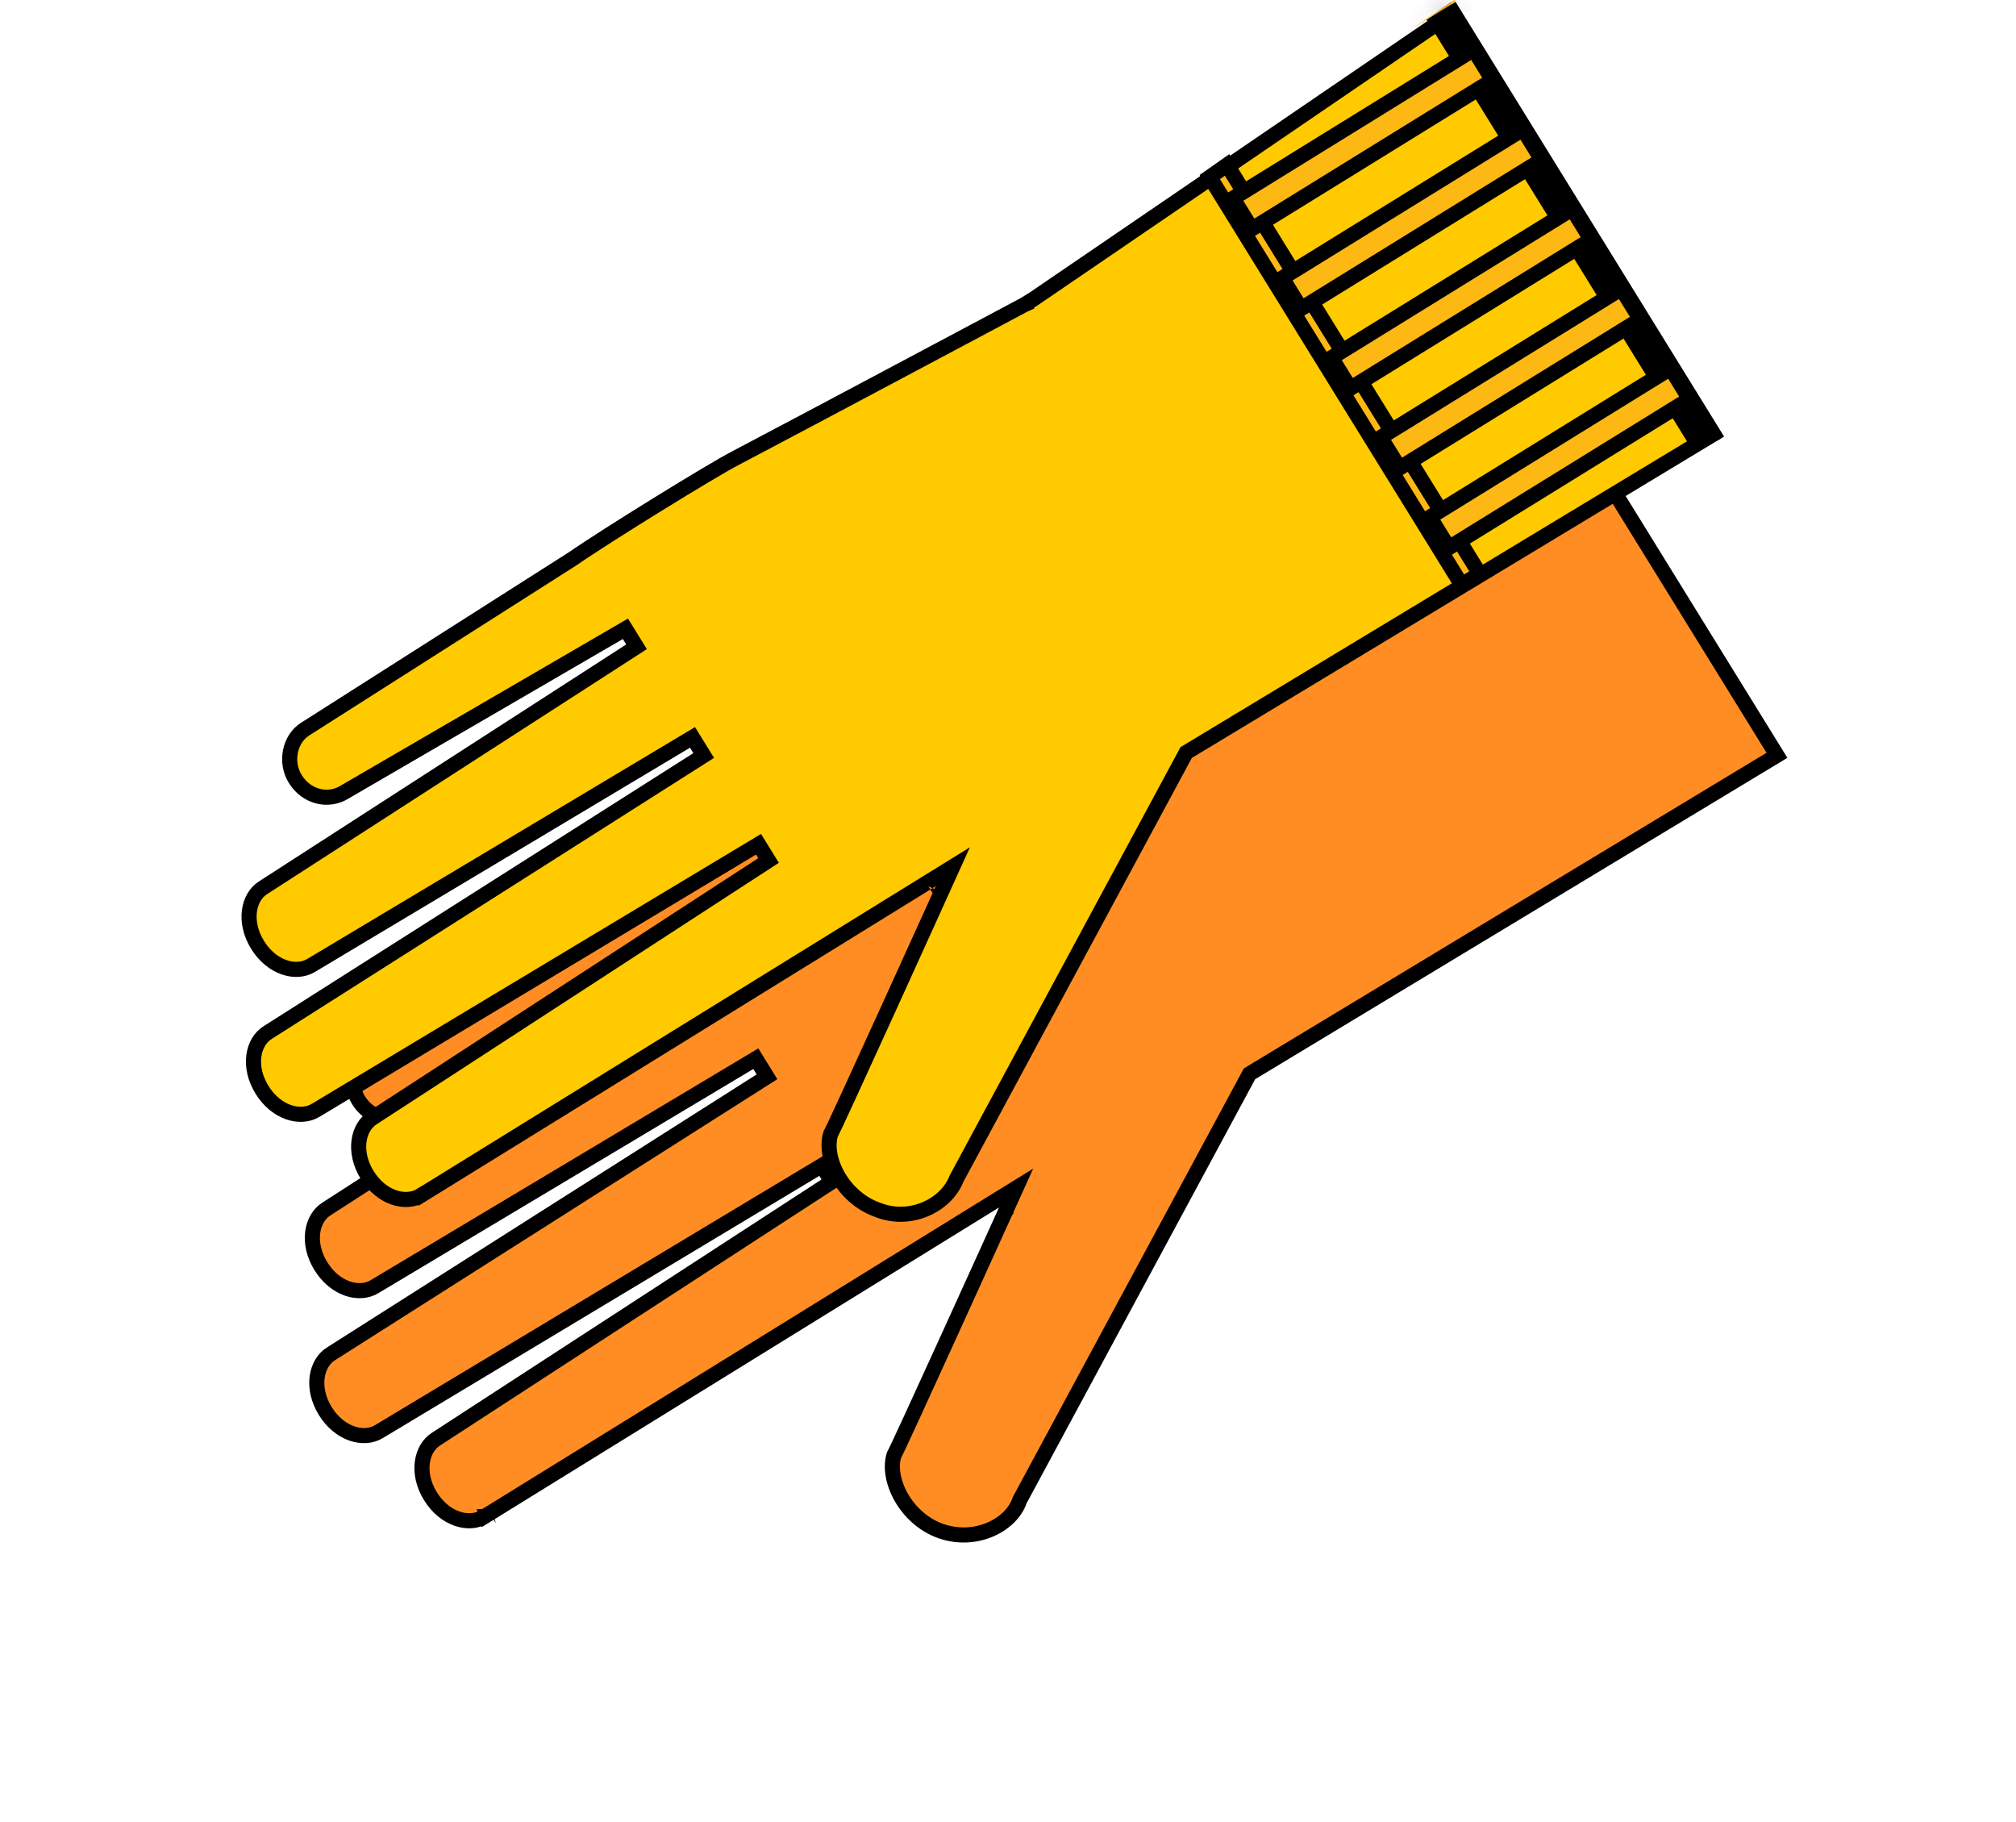 <svg width="114" height="103" viewBox="0 0 114 103" fill="none" xmlns="http://www.w3.org/2000/svg">
<path d="M57.675 84.789L57.659 84.82L57.648 84.853C57.18 86.21 55.173 87.265 53.182 86.555C52.203 86.205 51.421 85.468 50.949 84.625C50.483 83.793 50.349 82.917 50.556 82.263C50.562 82.253 50.567 82.243 50.571 82.235C50.589 82.201 50.612 82.156 50.638 82.103C50.691 81.995 50.764 81.842 50.854 81.65C51.035 81.266 51.287 80.723 51.586 80.073C52.184 78.775 52.972 77.049 53.756 75.326C54.541 73.604 55.322 71.883 55.907 70.593C56.2 69.948 56.443 69.41 56.613 69.034L56.811 68.597L56.863 68.482L56.877 68.453L56.88 68.445L56.881 68.444L56.881 68.443C56.881 68.443 56.881 68.443 56.492 68.267L56.881 68.443L57.458 67.169L56.268 67.904L56.257 67.91L56.246 67.917L56.235 67.924L56.222 67.932L56.21 67.94L56.196 67.948L56.182 67.957L56.168 67.966L56.153 67.975L56.137 67.984L56.121 67.995L56.104 68.005L56.087 68.016L56.069 68.026L56.051 68.038L56.032 68.05L56.012 68.062L55.992 68.074L55.972 68.087L55.951 68.1L55.929 68.113L55.907 68.127L55.884 68.141L55.861 68.155L55.837 68.17L55.813 68.185L55.788 68.2L55.763 68.216L55.737 68.232L55.711 68.248L55.684 68.264L55.657 68.281L55.629 68.299L55.6 68.316L55.571 68.334L55.542 68.352L55.512 68.371L55.482 68.389L55.451 68.408L55.42 68.428L55.388 68.447L55.356 68.467L55.323 68.488L55.289 68.508L55.256 68.529L55.221 68.55L55.187 68.572L55.152 68.593L55.116 68.615L55.08 68.638L55.043 68.66L55.006 68.683L54.969 68.706L54.931 68.73L54.892 68.754L54.854 68.778L54.814 68.802L54.775 68.826L54.734 68.851L54.694 68.876L54.653 68.902L54.611 68.927L54.569 68.953L54.527 68.979L54.484 69.006L54.441 69.032L54.397 69.059L54.353 69.087L54.309 69.114L54.264 69.142L54.218 69.17L54.172 69.198L54.126 69.227L54.08 69.256L54.033 69.285L53.985 69.314L53.938 69.344L53.889 69.373L53.841 69.403L53.792 69.434L53.742 69.464L53.693 69.495L53.642 69.526L53.592 69.557L53.541 69.589L53.489 69.62L53.438 69.652L53.386 69.684L53.333 69.717L53.28 69.749L53.227 69.782L53.174 69.815L53.12 69.849L53.066 69.882L53.011 69.916L52.956 69.95L52.9 69.984L52.845 70.019L52.789 70.053L52.732 70.088L52.675 70.123L52.618 70.159L52.561 70.194L52.503 70.23L52.445 70.266L52.386 70.302L52.328 70.338L52.269 70.375L52.209 70.411L52.149 70.448L52.089 70.485L52.029 70.523L51.968 70.56L51.907 70.598L51.846 70.636L51.784 70.674L51.722 70.712L51.66 70.751L51.597 70.79L51.534 70.828L51.471 70.867L51.407 70.907L51.344 70.946L51.279 70.986L51.215 71.025L51.151 71.065L51.086 71.106L51.02 71.146L50.955 71.186L50.889 71.227L50.823 71.268L50.757 71.309L50.69 71.35L50.623 71.391L50.556 71.433L50.489 71.474L50.421 71.516L50.353 71.558L50.285 71.6L50.216 71.643L50.148 71.685L50.079 71.728L50.009 71.77L49.94 71.813L49.87 71.856L49.8 71.9L49.73 71.943L49.66 71.986L49.589 72.03L49.518 72.074L49.447 72.118L49.376 72.162L49.304 72.206L49.233 72.25L49.16 72.295L49.088 72.34L49.016 72.384L48.943 72.429L48.87 72.474L48.797 72.519L48.724 72.564L48.651 72.61L48.577 72.655L48.503 72.701L48.429 72.747L48.355 72.793L48.28 72.839L48.206 72.885L48.131 72.931L48.056 72.977L47.981 73.024L47.905 73.07L47.83 73.117L47.754 73.164L47.678 73.211L47.602 73.258L47.526 73.305L47.45 73.352L47.373 73.399L47.296 73.447L47.219 73.494L47.142 73.542L47.065 73.59L46.988 73.637L46.91 73.685L46.833 73.733L46.755 73.781L46.677 73.829L46.599 73.877L46.521 73.926L46.442 73.974L46.364 74.023L46.285 74.071L46.207 74.12L46.128 74.169L46.049 74.217L45.97 74.266L45.89 74.315L45.811 74.364L45.732 74.413L45.652 74.463L45.572 74.512L45.493 74.561L45.413 74.61L45.333 74.66L45.253 74.709L45.173 74.759L45.092 74.808L45.012 74.858L44.931 74.908L44.851 74.957L44.77 75.007L44.69 75.057L44.609 75.107L44.528 75.157L44.447 75.207L44.366 75.257L44.285 75.307L44.204 75.357L44.123 75.407L44.041 75.458L43.96 75.508L43.878 75.558L43.797 75.609L43.715 75.659L43.634 75.709L43.552 75.76L43.471 75.81L43.389 75.861L43.307 75.911L43.225 75.962L43.143 76.013L43.061 76.063L42.98 76.114L42.898 76.164L42.816 76.215L42.734 76.266L42.651 76.316L42.569 76.367L42.487 76.418L42.405 76.468L42.323 76.519L42.241 76.57L42.159 76.621L42.077 76.671L41.995 76.722L41.913 76.773L41.83 76.824L41.748 76.874L41.666 76.925L41.584 76.976L41.502 77.027L41.42 77.077L41.337 77.128L41.255 77.179L41.173 77.23L41.091 77.28L41.009 77.331L40.927 77.382L40.845 77.432L40.763 77.483L40.681 77.534L40.599 77.584L40.518 77.635L40.436 77.685L40.354 77.736L40.272 77.786L40.191 77.837L40.109 77.887L40.028 77.938L39.946 77.988L39.864 78.038L39.783 78.089L39.702 78.139L39.62 78.189L39.539 78.239L39.458 78.289L39.377 78.34L39.296 78.39L39.215 78.44L39.134 78.49L39.053 78.539L38.972 78.589L38.892 78.639L38.811 78.689L38.731 78.739L38.651 78.788L38.57 78.838L38.49 78.887L38.41 78.937L38.33 78.986L38.25 79.036L38.17 79.085L38.091 79.134L38.011 79.183L37.932 79.232L37.852 79.281L37.773 79.33L37.694 79.379L37.615 79.428L37.536 79.477L37.458 79.525L37.379 79.574L37.3 79.622L37.222 79.671L37.144 79.719L37.066 79.767L36.988 79.816L36.91 79.864L36.832 79.912L36.755 79.959L36.678 80.007L36.6 80.055L36.523 80.103L36.447 80.15L36.37 80.197L36.293 80.245L36.217 80.292L36.141 80.339L36.065 80.386L35.989 80.433L35.913 80.48L35.837 80.526L35.762 80.573L35.687 80.619L35.612 80.666L35.537 80.712L35.462 80.758L35.388 80.804L35.314 80.85L35.239 80.896L35.166 80.941L35.092 80.987L35.019 81.032L34.945 81.078L34.872 81.123L34.799 81.168L34.727 81.213L34.654 81.257L34.582 81.302L34.51 81.346L34.438 81.391L34.367 81.435L34.295 81.479L34.224 81.523L34.153 81.567L34.083 81.61L34.012 81.654L33.942 81.697L33.872 81.74L33.803 81.784L33.733 81.826L33.664 81.869L33.595 81.912L33.526 81.954L33.458 81.996L33.389 82.039L33.322 82.081L33.254 82.123L33.187 82.164L33.119 82.206L33.052 82.247L32.986 82.288L32.919 82.329L32.853 82.37L32.788 82.411L32.722 82.451L32.657 82.491L32.592 82.531L32.527 82.572L32.463 82.611L32.399 82.651L32.335 82.69L32.271 82.73L32.208 82.769L32.145 82.808L32.083 82.846L32.02 82.885L31.958 82.923L31.897 82.961L31.835 82.999L31.774 83.037L31.713 83.074L31.653 83.112L31.593 83.149L31.533 83.186L31.474 83.222L31.414 83.259L31.356 83.295L31.297 83.331L31.239 83.367L31.181 83.403L31.124 83.439L31.067 83.474L31.01 83.509L30.953 83.544L30.897 83.578L30.842 83.613L30.786 83.647L30.731 83.681L30.677 83.715L30.622 83.748L30.568 83.782L30.515 83.815L30.462 83.848L30.409 83.88L30.356 83.913L30.304 83.945L30.252 83.977L30.201 84.009L30.15 84.04L30.099 84.071L30.049 84.102L30 84.133L29.95 84.164L29.901 84.194L29.852 84.224L29.804 84.254L29.756 84.283L29.709 84.313L29.662 84.342L29.615 84.37L29.569 84.399L29.523 84.427L29.478 84.455L29.433 84.483L29.389 84.511L29.345 84.538L29.301 84.565L29.258 84.591L29.215 84.618L29.172 84.644L29.13 84.67L29.089 84.696L29.048 84.721L29.007 84.746L28.967 84.771L28.927 84.796L28.888 84.82L28.849 84.844L28.811 84.868L28.773 84.891L28.735 84.914L28.698 84.937L28.661 84.96L28.625 84.982L28.59 85.004L28.555 85.026L28.52 85.047L28.485 85.069L28.452 85.089L28.419 85.11L28.386 85.13L28.353 85.15L28.322 85.17L28.29 85.189L28.259 85.208L28.229 85.227L28.199 85.246L28.17 85.264L28.141 85.281L28.112 85.299L28.084 85.316L28.057 85.333L28.03 85.35L28.004 85.366L27.978 85.382L27.953 85.398L27.928 85.413L27.904 85.428L27.88 85.443L27.857 85.457L27.834 85.471L27.812 85.485L27.79 85.498L27.769 85.511L27.748 85.524L27.729 85.536L27.709 85.548L27.69 85.56L27.672 85.571L27.654 85.582L27.637 85.593L27.62 85.603L27.604 85.613L27.588 85.623L27.573 85.632L27.558 85.641L27.544 85.65L27.531 85.658L27.518 85.666L27.506 85.674L27.494 85.681L27.483 85.688L27.473 85.694L27.463 85.7L27.453 85.706L27.445 85.712L27.436 85.717L27.429 85.721L27.422 85.726L27.416 85.73L27.41 85.733L27.404 85.736L27.4 85.739L27.396 85.742L27.392 85.744L27.39 85.746L27.388 85.747L27.386 85.748L27.385 85.748C27.385 85.749 27.385 85.749 27.609 86.112L27.385 85.749C26.528 86.278 25.152 85.903 24.342 84.593C23.532 83.282 23.813 81.884 24.67 81.354L24.67 81.354L24.678 81.349L46.69 67.042L47.039 66.815L46.82 66.46L46.694 66.255L46.472 65.896L46.111 66.113L21.442 80.93L21.442 80.93L21.438 80.933C20.581 81.462 19.204 81.087 18.395 79.777C17.585 78.466 17.866 77.068 18.723 76.538L18.723 76.538L18.727 76.536L43.016 61.105L43.372 60.879L43.151 60.52L42.961 60.213L42.74 59.855L42.379 60.071L21.192 72.736L21.192 72.736L21.187 72.739C20.33 73.268 18.954 72.894 18.144 71.583C17.334 70.273 17.615 68.874 18.472 68.345L18.472 68.345L18.479 68.34L39.222 54.958L39.574 54.731L39.354 54.375L39.164 54.068L38.946 53.715L38.587 53.923L23.073 62.942L23.073 62.942L23.063 62.948C22.148 63.513 20.916 63.242 20.273 62.202C19.687 61.253 19.95 59.932 20.854 59.373L20.859 59.37L35.993 49.737L36.001 49.732L36.008 49.727C37.779 48.492 43.907 44.707 45.175 44.062L45.175 44.062L45.18 44.06C46.679 43.275 50.756 41.11 54.457 39.142C56.308 38.158 58.065 37.222 59.36 36.533L60.908 35.708L61.336 35.481L61.448 35.421L61.476 35.406L61.484 35.402L61.486 35.401L61.486 35.401C61.486 35.401 61.486 35.401 61.285 35.024L61.486 35.401L61.498 35.394L61.51 35.387L62.022 35.071L62.03 35.066L62.038 35.06L85.759 18.872L100.483 42.703L70.755 60.651L70.656 60.711L70.6 60.814L57.675 84.789Z" fill="#FF8D23" stroke="black" stroke-width="0.854"/>
<path d="M54.096 66.625L54.084 66.647L54.074 66.671C53.503 68.127 51.478 69.149 49.619 68.397L49.611 68.393L49.602 68.39C48.623 68.041 47.842 67.303 47.37 66.461C46.904 65.628 46.77 64.753 46.977 64.098C46.982 64.088 46.987 64.079 46.992 64.07C47.01 64.037 47.032 63.992 47.058 63.938C47.111 63.831 47.184 63.677 47.275 63.486C47.455 63.102 47.708 62.558 48.007 61.909C48.605 60.61 49.392 58.885 50.177 57.162C50.961 55.439 51.742 53.718 52.327 52.428C52.62 51.783 52.863 51.246 53.034 50.87L53.231 50.433L53.283 50.318L53.297 50.288L53.3 50.281L53.301 50.279L53.301 50.279C53.301 50.279 53.301 50.278 52.913 50.102L53.301 50.278L53.878 49.004L52.688 49.739L52.678 49.746L52.667 49.753L52.655 49.76L52.643 49.767L52.63 49.775L52.617 49.783L52.603 49.792L52.588 49.801L52.573 49.81L52.557 49.82L52.541 49.83L52.525 49.84L52.507 49.851L52.489 49.862L52.471 49.873L52.452 49.885L52.433 49.897L52.413 49.91L52.392 49.922L52.371 49.935L52.349 49.949L52.327 49.962L52.304 49.976L52.281 49.991L52.258 50.005L52.233 50.02L52.209 50.036L52.183 50.051L52.157 50.067L52.131 50.084L52.104 50.1L52.077 50.117L52.049 50.134L52.021 50.152L51.992 50.169L51.962 50.188L51.933 50.206L51.902 50.225L51.871 50.244L51.84 50.263L51.808 50.283L51.776 50.303L51.743 50.323L51.71 50.344L51.676 50.365L51.642 50.386L51.607 50.407L51.572 50.429L51.536 50.451L51.5 50.473L51.464 50.496L51.427 50.519L51.389 50.542L51.351 50.565L51.313 50.589L51.274 50.613L51.235 50.637L51.195 50.662L51.155 50.687L51.114 50.712L51.073 50.737L51.032 50.763L50.99 50.789L50.947 50.815L50.904 50.841L50.861 50.868L50.818 50.895L50.773 50.922L50.729 50.95L50.684 50.978L50.639 51.006L50.593 51.034L50.547 51.062L50.5 51.091L50.453 51.12L50.406 51.15L50.358 51.179L50.31 51.209L50.261 51.239L50.212 51.269L50.163 51.3L50.113 51.33L50.063 51.361L50.012 51.393L49.961 51.424L49.91 51.456L49.858 51.488L49.806 51.52L49.754 51.552L49.701 51.585L49.648 51.618L49.594 51.651L49.54 51.684L49.486 51.718L49.431 51.752L49.376 51.786L49.321 51.82L49.265 51.854L49.209 51.889L49.153 51.924L49.096 51.959L49.039 51.994L48.981 52.03L48.923 52.065L48.865 52.101L48.807 52.137L48.748 52.174L48.689 52.21L48.63 52.247L48.57 52.284L48.51 52.321L48.449 52.358L48.388 52.396L48.327 52.434L48.266 52.471L48.204 52.51L48.142 52.548L48.08 52.586L48.017 52.625L47.955 52.664L47.891 52.703L47.828 52.742L47.764 52.782L47.7 52.821L47.636 52.861L47.571 52.901L47.506 52.941L47.441 52.981L47.375 53.022L47.309 53.062L47.243 53.103L47.177 53.144L47.11 53.185L47.043 53.227L46.976 53.268L46.909 53.31L46.841 53.352L46.773 53.394L46.705 53.436L46.637 53.478L46.568 53.521L46.499 53.563L46.43 53.606L46.36 53.649L46.291 53.692L46.221 53.735L46.151 53.779L46.08 53.822L46.01 53.866L45.939 53.909L45.867 53.953L45.796 53.997L45.725 54.042L45.653 54.086L45.581 54.13L45.509 54.175L45.436 54.22L45.364 54.265L45.291 54.31L45.218 54.355L45.145 54.4L45.071 54.445L44.997 54.491L44.923 54.537L44.849 54.582L44.775 54.628L44.701 54.674L44.626 54.72L44.551 54.767L44.476 54.813L44.401 54.859L44.326 54.906L44.25 54.953L44.174 54.999L44.099 55.046L44.023 55.093L43.946 55.14L43.87 55.188L43.793 55.235L43.717 55.282L43.64 55.33L43.563 55.377L43.486 55.425L43.408 55.473L43.331 55.521L43.253 55.569L43.175 55.617L43.097 55.665L43.019 55.713L42.941 55.761L42.863 55.81L42.784 55.858L42.706 55.907L42.627 55.956L42.548 56.004L42.469 56.053L42.39 56.102L42.311 56.151L42.231 56.2L42.152 56.249L42.072 56.298L41.993 56.347L41.913 56.397L41.833 56.446L41.753 56.495L41.673 56.545L41.593 56.594L41.513 56.644L41.432 56.694L41.352 56.743L41.271 56.793L41.191 56.843L41.11 56.893L41.029 56.943L40.948 56.993L40.867 57.043L40.786 57.093L40.705 57.143L40.624 57.193L40.543 57.243L40.462 57.293L40.38 57.344L40.299 57.394L40.217 57.444L40.136 57.495L40.054 57.545L39.972 57.595L39.891 57.646L39.809 57.696L39.727 57.747L39.645 57.797L39.564 57.848L39.482 57.899L39.4 57.949L39.318 58L39.236 58.05L39.154 58.101L39.072 58.152L38.99 58.203L38.908 58.253L38.826 58.304L38.744 58.355L38.661 58.406L38.579 58.456L38.497 58.507L38.415 58.558L38.333 58.608L38.251 58.659L38.169 58.71L38.086 58.761L38.004 58.812L37.922 58.862L37.84 58.913L37.758 58.964L37.676 59.014L37.594 59.065L37.512 59.116L37.43 59.166L37.348 59.217L37.266 59.268L37.184 59.319L37.102 59.369L37.02 59.42L36.938 59.47L36.856 59.521L36.775 59.571L36.693 59.622L36.611 59.672L36.529 59.723L36.448 59.773L36.366 59.824L36.285 59.874L36.203 59.924L36.122 59.974L36.041 60.025L35.959 60.075L35.878 60.125L35.797 60.175L35.716 60.225L35.635 60.275L35.554 60.325L35.474 60.375L35.393 60.425L35.312 60.475L35.232 60.525L35.151 60.574L35.071 60.624L34.991 60.673L34.91 60.723L34.83 60.772L34.75 60.822L34.67 60.871L34.591 60.92L34.511 60.97L34.431 61.019L34.352 61.068L34.273 61.117L34.194 61.166L34.114 61.215L34.035 61.264L33.956 61.312L33.878 61.361L33.799 61.41L33.721 61.458L33.642 61.506L33.564 61.555L33.486 61.603L33.408 61.651L33.33 61.699L33.253 61.747L33.175 61.795L33.098 61.843L33.021 61.891L32.944 61.938L32.867 61.986L32.79 62.033L32.714 62.08L32.637 62.127L32.561 62.175L32.485 62.222L32.409 62.269L32.333 62.315L32.258 62.362L32.182 62.408L32.107 62.455L32.032 62.501L31.957 62.547L31.883 62.594L31.808 62.64L31.734 62.685L31.66 62.731L31.586 62.777L31.512 62.822L31.439 62.868L31.366 62.913L31.293 62.958L31.22 63.003L31.147 63.048L31.075 63.093L31.002 63.138L30.93 63.182L30.859 63.226L30.787 63.27L30.716 63.315L30.645 63.358L30.574 63.402L30.503 63.446L30.433 63.489L30.363 63.533L30.293 63.576L30.223 63.619L30.153 63.662L30.084 63.705L30.015 63.747L29.947 63.79L29.878 63.832L29.81 63.874L29.742 63.916L29.674 63.958L29.607 64L29.54 64.041L29.473 64.082L29.406 64.124L29.34 64.165L29.274 64.206L29.208 64.246L29.142 64.287L29.077 64.327L29.012 64.367L28.948 64.407L28.883 64.447L28.819 64.486L28.755 64.526L28.692 64.565L28.628 64.604L28.566 64.643L28.503 64.682L28.441 64.72L28.379 64.758L28.317 64.797L28.256 64.835L28.195 64.872L28.134 64.91L28.073 64.947L28.013 64.984L27.953 65.021L27.894 65.058L27.835 65.094L27.776 65.131L27.718 65.167L27.659 65.203L27.602 65.239L27.544 65.274L27.487 65.309L27.43 65.344L27.374 65.379L27.318 65.414L27.262 65.448L27.206 65.483L27.151 65.517L27.097 65.55L27.043 65.584L26.989 65.617L26.935 65.65L26.882 65.683L26.829 65.716L26.776 65.748L26.724 65.781L26.673 65.812L26.621 65.844L26.57 65.876L26.52 65.907L26.47 65.938L26.42 65.969L26.37 65.999L26.321 66.029L26.273 66.059L26.225 66.089L26.177 66.119L26.129 66.148L26.082 66.177L26.036 66.206L25.99 66.234L25.944 66.263L25.898 66.291L25.854 66.319L25.809 66.346L25.765 66.373L25.721 66.4L25.678 66.427L25.635 66.454L25.593 66.48L25.551 66.506L25.509 66.531L25.468 66.557L25.427 66.582L25.387 66.607L25.348 66.631L25.308 66.656L25.269 66.68L25.231 66.703L25.193 66.727L25.155 66.75L25.118 66.773L25.082 66.795L25.046 66.818L25.01 66.84L24.975 66.862L24.94 66.883L24.906 66.904L24.872 66.925L24.839 66.945L24.806 66.966L24.774 66.986L24.742 67.005L24.71 67.025L24.68 67.044L24.649 67.063L24.619 67.081L24.59 67.099L24.561 67.117L24.533 67.135L24.505 67.152L24.477 67.169L24.451 67.185L24.424 67.202L24.398 67.218L24.373 67.233L24.348 67.249L24.324 67.263L24.3 67.278L24.277 67.293L24.254 67.307L24.232 67.32L24.211 67.334L24.189 67.347L24.169 67.359L24.149 67.372L24.129 67.384L24.11 67.395L24.092 67.407L24.074 67.418L24.057 67.429L24.04 67.439L24.024 67.449L24.008 67.459L23.993 67.468L23.979 67.477L23.965 67.486L23.951 67.494L23.939 67.502L23.926 67.509L23.915 67.516L23.904 67.523L23.893 67.53L23.883 67.536L23.874 67.542L23.865 67.547L23.857 67.552L23.849 67.557L23.842 67.561L23.836 67.565L23.83 67.569L23.825 67.572L23.82 67.575L23.816 67.577L23.813 67.579L23.81 67.581L23.808 67.582L23.806 67.583L23.805 67.584C23.805 67.584 23.805 67.584 24.029 67.947L23.805 67.584C22.948 68.114 21.572 67.739 20.762 66.428C19.953 65.118 20.233 63.719 21.09 63.19L21.09 63.19L21.099 63.185L43.11 48.878L43.46 48.65L43.241 48.295L43.114 48.09L42.892 47.732L42.531 47.949L17.863 62.766L17.863 62.766L17.858 62.768C17.001 63.298 15.625 62.923 14.815 61.612C14.005 60.302 14.286 58.903 15.143 58.374L15.143 58.374L15.148 58.371L39.437 42.94L39.792 42.714L39.571 42.355L39.381 42.048L39.16 41.69L38.799 41.906L17.613 54.571L17.613 54.571L17.607 54.575C16.75 55.104 15.374 54.729 14.564 53.419C13.755 52.108 14.036 50.71 14.892 50.18L14.892 50.18L14.899 50.176L35.643 36.794L35.995 36.567L35.775 36.211L35.585 35.904L35.366 35.55L35.007 35.759L19.493 44.778L19.493 44.778L19.483 44.784C18.569 45.349 17.336 45.078 16.694 44.038C16.107 43.088 16.371 41.767 17.274 41.209L17.279 41.206L32.414 31.572L32.421 31.567L32.429 31.562C34.2 30.327 40.327 26.542 41.596 25.898L41.596 25.898L41.6 25.895C43.099 25.111 47.176 22.946 50.877 20.977C52.728 19.993 54.486 19.058 55.78 18.369L57.329 17.544L57.756 17.316L57.868 17.256L57.897 17.241L57.904 17.237L57.906 17.236L57.906 17.236C57.906 17.236 57.906 17.236 57.706 16.859L57.906 17.236L57.919 17.23L57.93 17.223L58.442 16.906L58.45 16.901L58.458 16.896L82.18 0.707L96.904 24.539L67.176 42.486L67.076 42.547L67.021 42.649L54.096 66.625Z" fill="#FFCA00" stroke="black" stroke-width="0.854"/>
<path d="M82.654 33.065L68.411 10.011L69.389 9.324L83.669 32.438L82.654 33.065Z" fill="#FDB813" stroke="black" stroke-width="0.854"/>
<path d="M81.917 0.742L96.684 24.643L95.945 25.029L81.24 1.229L81.917 0.742Z" fill="#FDB813" stroke="black" stroke-width="0.854"/>
<path d="M92.755 18.052L79.142 26.462L78.072 24.73L91.685 16.32L92.755 18.052Z" fill="#FDB813" stroke="black" stroke-width="0.854"/>
<path d="M95.539 22.558L81.926 30.968L80.856 29.237L94.469 20.826L95.539 22.558Z" fill="#FDB813" stroke="black" stroke-width="0.854"/>
<path d="M89.972 13.545L76.359 21.956L75.289 20.224L88.902 11.814L89.972 13.545Z" fill="#FDB813" stroke="black" stroke-width="0.854"/>
<path d="M84.403 4.534L70.79 12.944L69.72 11.213L83.333 2.802L84.403 4.534Z" fill="#FDB813" stroke="black" stroke-width="0.854"/>
<path d="M87.187 9.04L73.575 17.451L72.505 15.719L86.118 7.308L87.187 9.04Z" fill="#FDB813" stroke="black" stroke-width="0.854"/>
<mask id="path-10-inside-1_255_795" fill="white">
<path d="M79.748 1.685L82.309 0.103L82.246 0.001L79.748 1.685Z"/>
</mask>
<path d="M79.748 1.685L82.309 0.103L82.246 0.001L79.748 1.685Z" fill="#FDB813"/>
<path d="M79.748 1.685L79.271 0.977L80.197 2.411L79.748 1.685ZM82.309 0.103L82.757 0.829L83.484 0.381L83.035 -0.346L82.309 0.103ZM82.246 0.001L82.972 -0.448L82.505 -1.204L81.768 -0.707L82.246 0.001ZM80.197 2.411L82.757 0.829L81.86 -0.623L79.3 0.959L80.197 2.411ZM83.035 -0.346L82.972 -0.448L81.519 0.449L81.583 0.552L83.035 -0.346ZM81.768 -0.707L79.271 0.977L80.226 2.393L82.723 0.708L81.768 -0.707Z" fill="black" mask="url(#path-10-inside-1_255_795)"/>
</svg>

